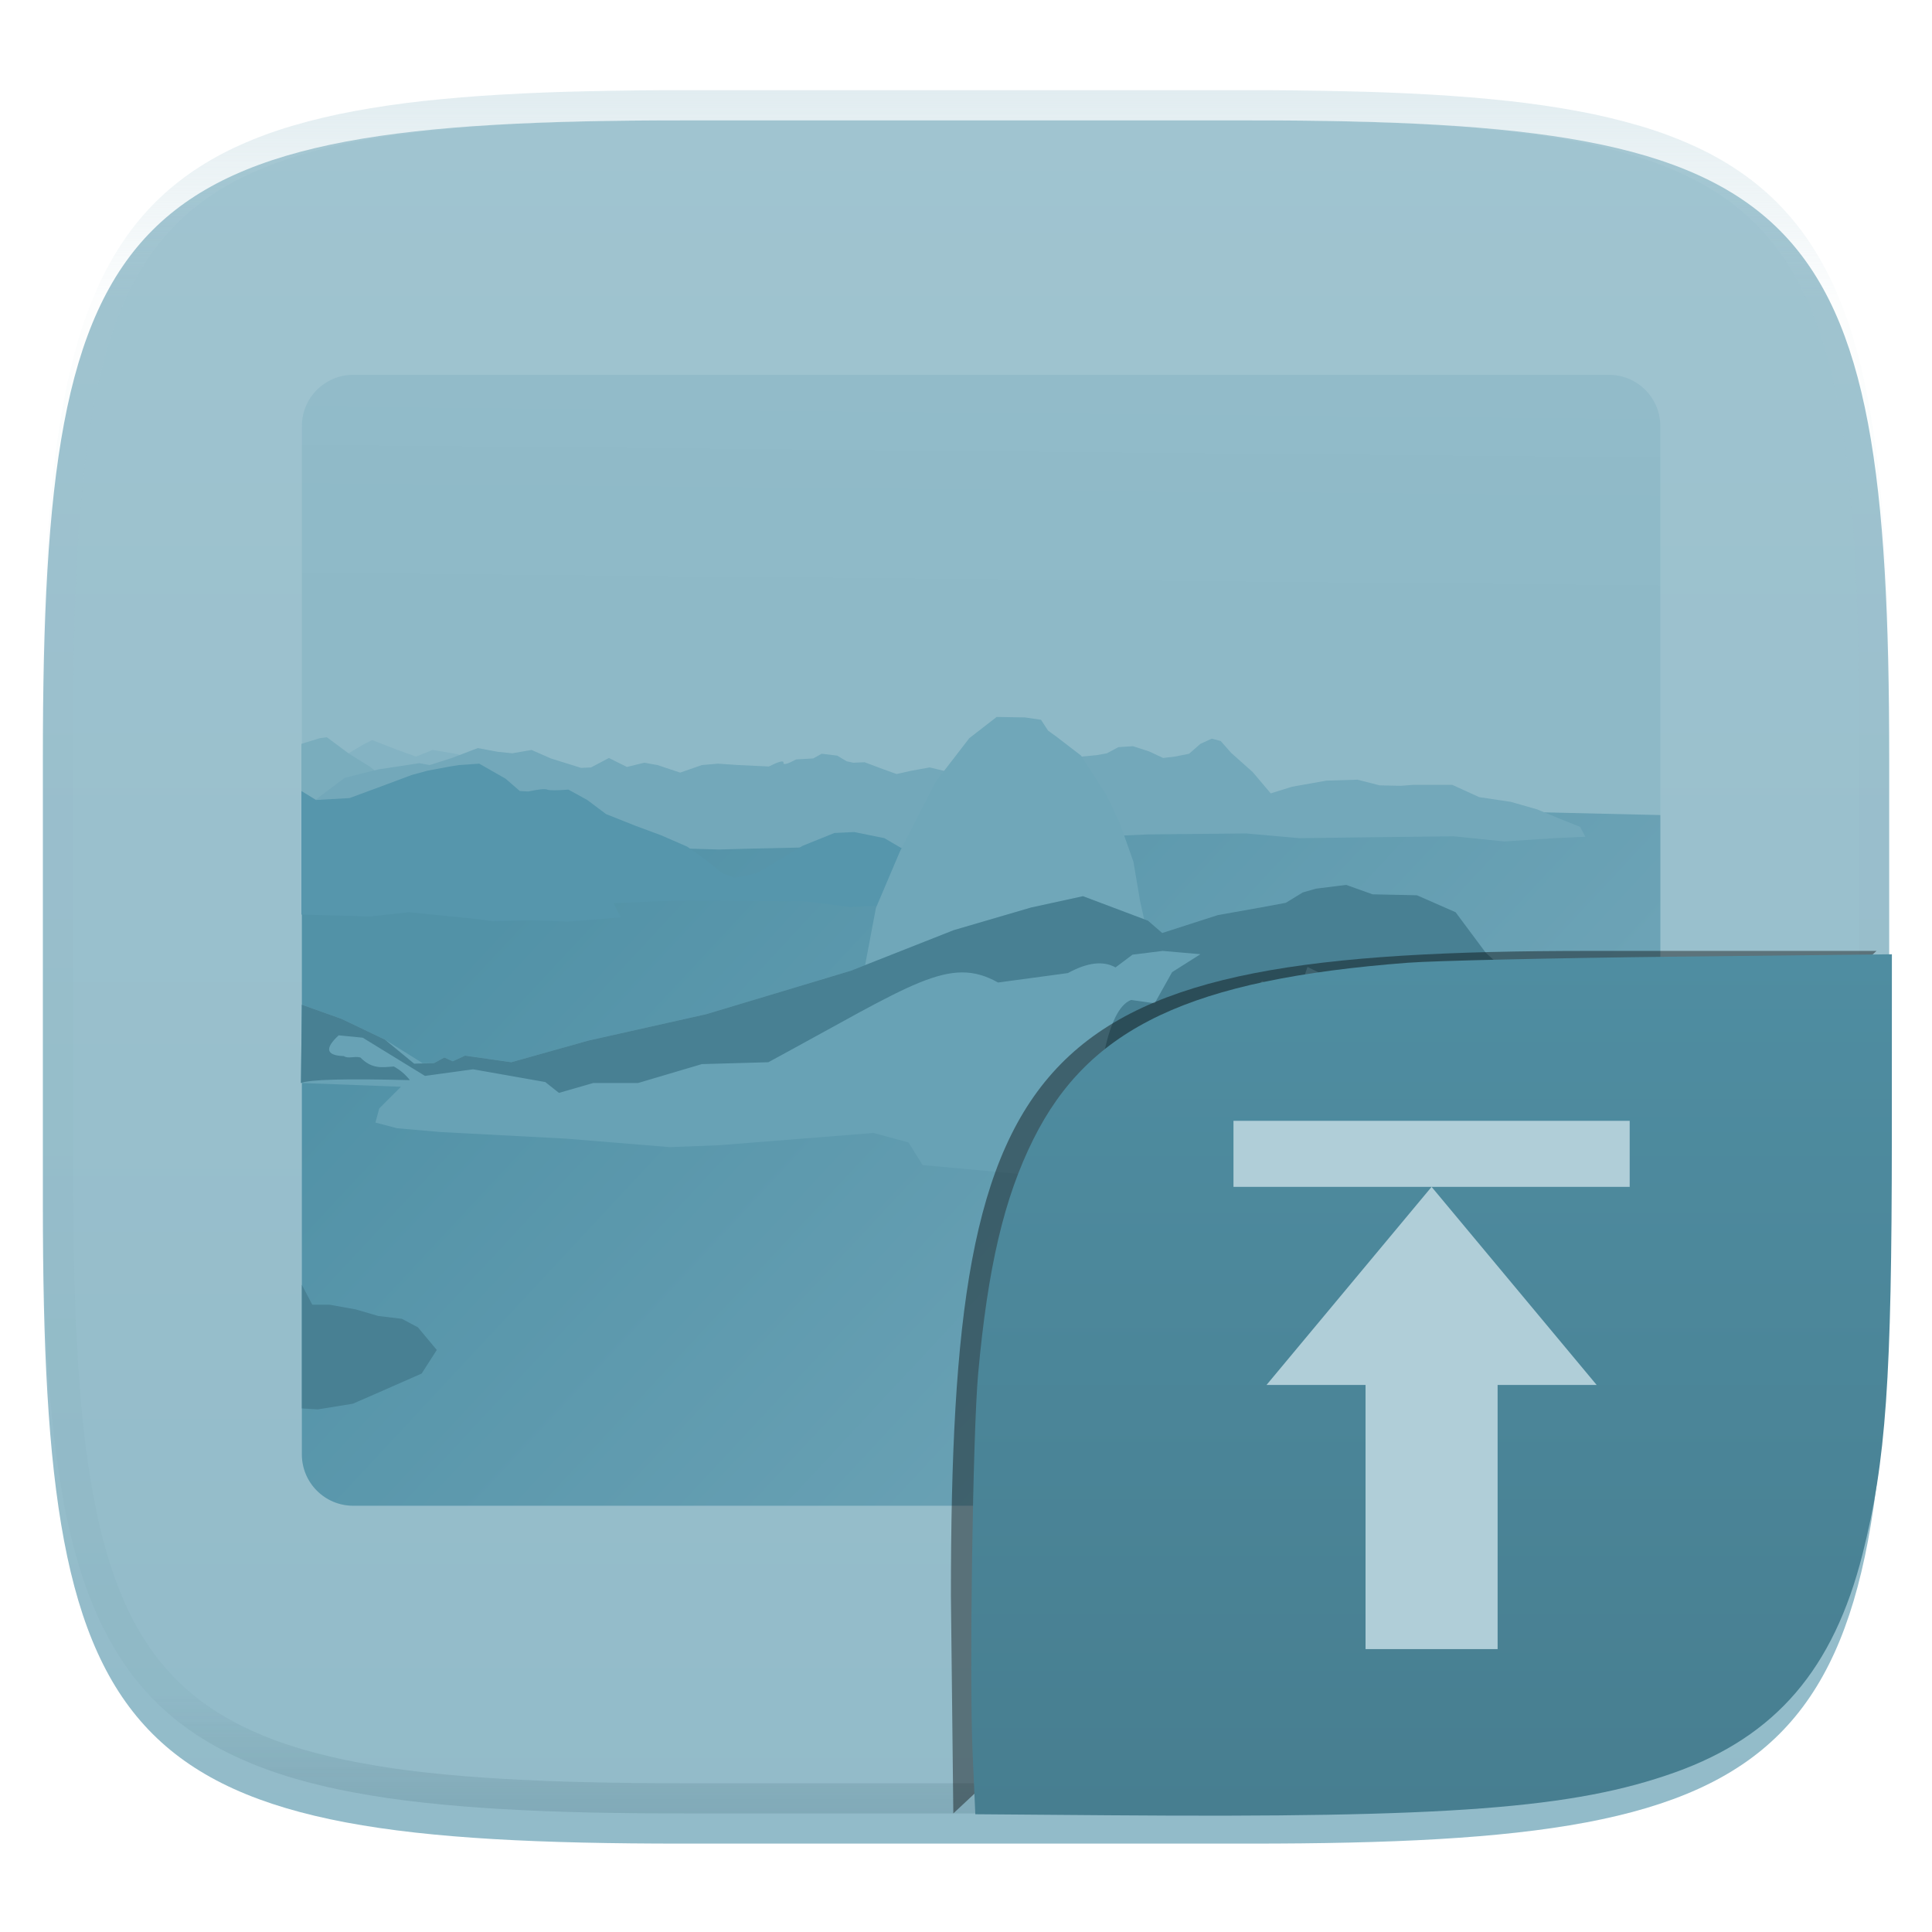 <svg xmlns="http://www.w3.org/2000/svg" style="isolation:isolate" width="256" height="256" viewBox="0 0 256 256">
 <defs>
  <filter id="Sshv3hTLcaarXEZGQTx3WqkkPpqpN0DA" width="400%" height="400%" x="-200%" y="-200%" color-interpolation-filters="sRGB" filterUnits="objectBoundingBox">
   <feGaussianBlur xmlns="http://www.w3.org/2000/svg" in="SourceGraphic" stdDeviation="4.294"/>
   <feOffset xmlns="http://www.w3.org/2000/svg" dx="0" dy="4" result="pf_100_offsetBlur"/>
   <feFlood xmlns="http://www.w3.org/2000/svg" flood-opacity=".4"/>
   <feComposite xmlns="http://www.w3.org/2000/svg" in2="pf_100_offsetBlur" operator="in" result="pf_100_dropShadow"/>
   <feBlend xmlns="http://www.w3.org/2000/svg" in="SourceGraphic" in2="pf_100_dropShadow" mode="normal"/>
  </filter>
 </defs>
 <g filter="url(#Sshv3hTLcaarXEZGQTx3WqkkPpqpN0DA)">
  <linearGradient id="_lgradient_548" x1="0" x2="0" y1="0" y2="1" gradientTransform="matrix(244.648,0,0,228.338,5.68,11.95)" gradientUnits="userSpaceOnUse">
   <stop offset="0%" style="stop-color:#a0c4d0"/>
   <stop offset="100%" style="stop-color:#92bbc9"/>
  </linearGradient>
  <path fill="url(#_lgradient_548)" d="M 165.689 11.95 C 239.745 11.95 250.328 22.507 250.328 96.494 L 250.328 155.745 C 250.328 229.731 239.745 240.288 165.689 240.288 L 90.319 240.288 C 16.264 240.288 5.68 229.731 5.68 155.745 L 5.68 96.494 C 5.68 22.507 16.264 11.95 90.319 11.95 L 165.689 11.95 Z"/>
 </g>
 <g>
  <linearGradient id="_lgradient_549" x1=".985" x2=".982" y1="-.01" y2=".254" gradientTransform="matrix(180,0,0,149.85,40,49.667)" gradientUnits="userSpaceOnUse">
   <stop offset="11.304%" style="stop-color:#92bbc9"/>
   <stop offset="50%" style="stop-color:#8fbac8"/>
   <stop offset="97.391%" style="stop-color:#8eb9c7"/>
  </linearGradient>
  <path fill="url(#_lgradient_549)" d="M 46.796 49.667 L 213.204 49.667 C 216.957 49.669 219.998 52.71 220 56.463 L 220 192.721 C 219.998 196.474 216.957 199.515 213.204 199.517 L 46.796 199.517 C 43.043 199.515 40.002 196.474 40 192.721 L 40 56.463 C 40.002 52.71 43.043 49.669 46.796 49.667 L 46.796 49.667 Z"/>
  <linearGradient id="_lgradient_550" x1=".108" x2="1.101" y1=".242" y2=".724" gradientTransform="matrix(180,0,0,94.689,40,104.828)" gradientUnits="userSpaceOnUse">
   <stop offset=".435%" style="stop-color:#5292a7"/>
   <stop offset="100%" style="stop-color:#77aabc"/>
  </linearGradient>
  <path fill="url(#_lgradient_550)" d="M 220 108 L 220 192.721 C 219.998 196.474 216.957 199.515 213.204 199.517 L 46.796 199.517 C 43.043 199.515 40.002 196.474 40 192.721 C 40 159.186 40.003 129.947 40.004 105 C 50.007 104.392 110.016 105.402 220 108 Z"/>
  <path fill="#84b3c3" d="M 45.563 100.188 L 48.188 98.625 L 49.313 98.063 L 52.688 99.375 L 55.125 100.25 L 57.313 99.375 L 60.688 99.938 L 62.938 101 L 54.5 103.188 L 47.125 104.5 L 45.563 100.188 Z"/>
  <path fill="#488093" d="M 40 186.625 L 40 170.25 L 41.375 172.875 L 43.625 172.875 L 47.125 173.5 L 50.125 174.375 L 53.25 174.75 L 55.375 175.875 L 57.875 178.875 L 55.875 182 L 49.625 184.75 L 46.75 186 L 42.125 186.75 L 40 186.625 Z"/>
  <path fill="#7aadbd" d="M 39.938 105.25 L 39.938 98.563 L 42.375 97.813 L 43.313 97.688 L 46.25 99.875 L 49.063 101.625 L 50.063 102.438 L 46.188 105.938 L 41.688 107.313 L 39.938 105.25 Z"/>
  <path fill="#73a8ba" d="M 41.688 106.063 L 45.688 103.063 L 50.188 101.938 L 53.125 101.5 L 55.563 101.125 L 56.938 101.375 L 59.875 100.438 L 63.313 99.125 L 66 99.625 L 67.875 99.813 L 70.438 99.375 L 73 100.5 L 77 101.75 L 78.313 101.688 L 80.688 100.438 L 83.063 101.625 L 85.375 101.063 L 87.125 101.375 L 90.125 102.375 L 93 101.375 L 95.125 101.188 L 97.875 101.375 L 101.875 101.563 Q 103.875 100.563 103.813 101.063 Q 103.75 101.563 105.5 100.625 L 107.75 100.5 L 108.875 99.875 L 110.938 100.125 L 112.188 100.875 L 113.063 101.063 L 114.563 101 L 117.063 101.938 L 118.813 102.563 L 120.75 102.125 L 123.188 101.688 L 126.313 102.438 L 137 99.5 L 141.125 100.813 L 143.313 100.25 L 145.313 100.063 L 146.688 99.813 L 148.188 99 L 150.125 98.875 L 152.25 99.563 L 154.125 100.438 L 155.688 100.25 L 157.563 99.875 L 159.063 98.563 L 160.563 97.875 L 161.75 98.188 L 163.125 99.75 L 166 102.313 L 168.375 105.125 L 171.188 104.25 L 175.75 103.438 L 179.875 103.313 L 182.813 104.063 L 185.625 104.125 L 187.188 104 L 189.938 104 L 192.438 104 L 196 105.625 L 200.188 106.25 L 203.688 107.25 L 206.563 108.438 L 209.375 109.563 L 210.063 110.875 L 205.938 111.063 L 199.313 111.5 L 192.625 110.813 L 182 110.938 L 172.188 111.063 L 165.125 110.438 L 152.125 110.563 L 147.938 110.75 L 120.188 112.5 L 117.125 112.063 L 99.813 112.438 L 95.25 112.563 L 90.938 112.438 L 80.688 112.25 L 53.188 112.875 L 43.438 112.688 L 41.688 106.063 Z"/>
  <path fill="#5696ac" d="M 39.938 121.188 L 39.938 104.813 L 41.875 106 L 46.313 105.75 L 49.875 104.438 L 54.563 102.688 L 56.625 102.125 L 59.625 101.563 L 60.813 101.375 L 63.5 101.188 L 67 103.188 L 68.875 104.813 L 70 104.875 Q 72.063 104.438 72.5 104.625 Q 72.938 104.813 75.313 104.625 L 77.813 106 L 80.313 107.875 L 84.25 109.438 L 87.625 110.688 L 91.063 112.188 L 93.438 113.875 L 95.688 115.688 L 97.375 116.313 L 100.313 115.688 L 106.375 112.063 L 110.563 110.375 L 113.188 110.25 L 117.188 111.063 L 121.25 113.438 L 118.25 119.938 L 112.625 120.188 L 106.813 119.438 L 91.25 119.313 L 86.563 119.438 L 81.313 119.688 L 82.25 121.563 L 75.25 122.125 L 70.313 121.938 L 65.188 122.063 L 63.563 121.813 L 54.188 120.875 L 49.063 121.438 L 39.938 121.188 Z"/>
  <path fill="#70a7b9" d="M 114.563 128.25 L 116.063 120.313 L 119.25 112.813 L 124 103.563 L 128.438 97.813 L 132.063 95 L 135.813 95.063 L 137.938 95.375 L 138.875 96.813 L 140 97.625 L 143.25 100.125 L 146.625 105.375 L 148.375 109.063 L 150.188 114.188 L 151.063 119.375 L 151.813 122.75 L 114.563 128.25 Z"/>
  <path fill="#68a2b5" d="M 220 163.375 L 189 160 Q 175.25 158.875 174.25 158.75 Q 173.25 158.625 164.375 159 L 145.375 156.5 L 122.25 154.375 L 120.375 151.375 L 115.75 150.125 L 95.25 151.75 L 88.75 152 L 75 150.875 L 58.375 150 L 52.625 149.5 L 49.75 148.75 L 50.25 146.875 L 53.125 144 L 39.875 143.5 L 40 133.125 L 45.25 135 L 51 137.75 L 56 140.875 L 57.5 140.875 L 58.875 140.125 L 60 140.625 L 61.625 139.875 L 67.75 140.75 L 78 137.875 L 93.625 134.375 L 112.75 128.625 L 126.375 123.25 L 136.625 120.25 L 143.5 118.75 L 152.125 122 L 154 123.625 L 161.375 121.25 L 167 120.25 L 170.375 119.625 L 172.625 118.25 L 174.375 117.75 L 178.375 117.25 L 181.875 118.5 L 187.75 118.625 L 192.875 120.875 L 196.875 126.25 L 203.625 132.375 L 208.875 138.875 L 213 142.75 L 216 147.25 L 219.375 152.75 L 220 154 L 220 163.375 Z"/>
  <path fill="#488093" d="M 173.25 128.125 L 171.75 132.5 L 167.25 130 Q 162.273 134.333 161.375 133.875 C 158.498 132.407 154.674 134.209 153.375 137.25 Q 156.735 139.517 158.75 140.375 Q 160.765 141.233 165 142.125 C 166.217 141.342 166.831 139.811 166.813 137.5 L 167.375 133.563 L 172.813 147.313 C 167.75 147.125 163.75 143.25 160.313 145.875 C 158.086 143.232 155.825 142.325 153.5 143.125 C 151.496 143.042 148 140.563 145.938 144.438 Q 143.763 145.056 142.688 142.438 L 146.125 140.375 C 147.001 135.731 148.261 133.116 149.875 132.5 L 153 132.938 L 155.313 128.813 L 159.063 126.438 L 154.063 126 L 150.063 126.5 L 147.813 128.188 C 146.167 127.271 144.072 127.531 141.5 128.938 L 132.25 130.188 C 125.75 126.563 121 130.375 101.813 140.75 L 93 141 L 84.563 143.5 L 78.625 143.5 L 74.063 144.813 L 72.25 143.375 L 62.688 141.688 L 56.313 142.563 L 48.063 137.5 L 44.875 137.188 C 42.979 138.938 43.218 139.864 45.563 139.938 C 46.13 140.335 47.036 139.901 47.75 140.125 C 49.313 141.688 50.597 141.438 52.188 141.313 Q 53.418 141.993 54.313 143.125 Q 41.712 142.795 39.875 143.5 L 40 133.125 L 45.25 135 L 51 137.75 L 54.875 140.938 L 57.5 140.875 L 58.875 140.125 L 60 140.625 L 61.625 139.875 L 67.75 140.75 L 78 137.875 L 93.625 134.375 L 112.75 128.625 L 126.375 123.25 L 136.625 120.25 L 143.5 118.75 L 152.125 122 L 154 123.625 L 161.375 121.25 L 167 120.25 L 170.375 119.625 L 172.625 118.25 L 174.375 117.75 L 178.375 117.25 L 181.875 118.5 L 187.75 118.625 L 192.875 120.875 L 196.875 126.25 L 203.625 132.375 L 208.875 138.875 L 199.75 135.5 C 196.076 132.098 192.268 130.037 189.25 131.125 C 187.59 130.425 186.702 130.665 185.625 130 L 182.75 132.75 L 173.25 128.125 Z"/>
 </g>
 <g opacity=".4">
  <linearGradient id="_lgradient_551" x1=".517" x2=".517" y1="0" y2="1" gradientTransform="matrix(244.65,0,0,228.34,5.68,11.95)" gradientUnits="userSpaceOnUse">
   <stop offset="0%" style="stop-color:#b0ced8"/>
   <stop offset="12.5%" stop-opacity=".098" style="stop-color:#b0ced8"/>
   <stop offset="92.5%" stop-opacity=".098" style="stop-color:#365f6d"/>
   <stop offset="100%" stop-opacity=".498" style="stop-color:#365f6d"/>
  </linearGradient>
  <path fill="url(#_lgradient_551)" fill-rule="evenodd" d="M 165.068 11.951 C 169.396 11.941 173.724 11.991 178.052 12.089 C 181.927 12.167 185.803 12.315 189.678 12.541 C 193.131 12.737 196.583 13.022 200.026 13.395 C 203.085 13.73 206.144 14.181 209.174 14.741 C 211.889 15.243 214.574 15.881 217.22 16.657 C 219.62 17.355 221.971 18.219 224.243 19.241 C 226.358 20.184 228.384 21.304 230.302 22.591 C 232.142 23.829 233.863 25.244 235.437 26.806 C 237.001 28.378 238.417 30.088 239.656 31.925 C 240.945 33.841 242.066 35.865 243.02 37.967 C 244.043 40.247 244.909 42.585 245.617 44.972 C 246.394 47.615 247.034 50.297 247.535 53.009 C 248.096 56.035 248.548 59.081 248.883 62.136 C 249.257 65.575 249.542 69.014 249.739 72.462 C 249.965 76.323 250.112 80.194 250.201 84.055 C 250.289 88.378 250.339 92.701 250.329 97.014 L 250.329 155.226 C 250.339 159.549 250.289 163.862 250.201 168.185 C 250.112 172.056 249.965 175.917 249.739 179.778 C 249.542 183.226 249.257 186.675 248.883 190.104 C 248.548 193.159 248.096 196.215 247.535 199.241 C 247.034 201.943 246.394 204.625 245.617 207.268 C 244.909 209.655 244.043 212.003 243.02 214.273 C 242.066 216.385 240.945 218.399 239.656 220.315 C 238.417 222.152 237.001 223.872 235.437 225.434 C 233.863 226.996 232.142 228.411 230.302 229.649 C 228.384 230.936 226.358 232.056 224.243 232.999 C 221.971 234.021 219.62 234.885 217.22 235.593 C 214.574 236.369 211.889 237.007 209.174 237.499 C 206.144 238.068 203.085 238.51 200.026 238.845 C 196.583 239.218 193.131 239.503 189.678 239.699 C 185.803 239.925 181.927 240.073 178.052 240.161 C 173.724 240.249 169.396 240.299 165.068 240.289 L 90.942 240.289 C 86.614 240.299 82.286 240.249 77.958 240.161 C 74.083 240.073 70.207 239.925 66.332 239.699 C 62.879 239.503 59.427 239.218 55.984 238.845 C 52.925 238.51 49.866 238.068 46.836 237.499 C 44.121 237.007 41.436 236.369 38.79 235.593 C 36.39 234.885 34.039 234.021 31.767 232.999 C 29.652 232.056 27.626 230.936 25.708 229.649 C 23.868 228.411 22.147 226.996 20.573 225.434 C 19.009 223.872 17.593 222.152 16.354 220.315 C 15.065 218.399 13.944 216.385 12.99 214.273 C 11.967 212.003 11.101 209.655 10.393 207.268 C 9.616 204.625 8.976 201.943 8.475 199.241 C 7.914 196.215 7.462 193.159 7.127 190.104 C 6.753 186.675 6.468 183.226 6.271 179.778 C 6.045 175.917 5.898 172.056 5.809 168.185 C 5.721 163.862 5.671 159.549 5.681 155.226 L 5.681 97.014 C 5.671 92.701 5.721 88.378 5.809 84.055 C 5.898 80.194 6.045 76.323 6.271 72.462 C 6.468 69.014 6.753 65.575 7.127 62.136 C 7.462 59.081 7.914 56.035 8.475 53.009 C 8.976 50.297 9.616 47.615 10.393 44.972 C 11.101 42.585 11.967 40.247 12.99 37.967 C 13.944 35.865 15.065 33.841 16.354 31.925 C 17.593 30.088 19.009 28.378 20.573 26.806 C 22.147 25.244 23.868 23.829 25.708 22.591 C 27.626 21.304 29.652 20.184 31.767 19.241 C 34.039 18.219 36.39 17.355 38.79 16.657 C 41.436 15.881 44.121 15.243 46.836 14.741 C 49.866 14.181 52.925 13.73 55.984 13.395 C 59.427 13.022 62.879 12.737 66.332 12.541 C 70.207 12.315 74.083 12.167 77.958 12.089 C 82.286 11.991 86.614 11.941 90.942 11.951 L 165.068 11.951 Z M 165.078 15.96 C 169.376 15.95 173.675 15.999 177.973 16.087 C 181.8 16.176 185.626 16.323 189.452 16.539 C 192.836 16.736 196.219 17.011 199.583 17.384 C 202.554 17.699 205.515 18.131 208.446 18.681 C 211.023 19.153 213.58 19.762 216.099 20.499 C 218.322 21.147 220.495 21.953 222.6 22.896 C 224.509 23.751 226.338 24.763 228.069 25.922 C 229.692 27.013 231.207 28.26 232.594 29.646 C 233.981 31.031 235.23 32.544 236.332 34.165 C 237.492 35.894 238.506 37.712 239.361 39.608 C 240.306 41.72 241.112 43.892 241.761 46.102 C 242.509 48.617 243.109 51.162 243.591 53.736 C 244.132 56.664 244.565 59.611 244.889 62.578 C 245.263 65.938 245.539 69.308 245.735 72.688 C 245.952 76.51 246.109 80.322 246.188 84.144 C 246.276 88.437 246.325 92.721 246.325 97.014 C 246.325 97.014 246.325 97.014 246.325 97.014 L 246.325 155.226 C 246.325 155.226 246.325 155.226 246.325 155.226 C 246.325 159.519 246.276 163.803 246.188 168.096 C 246.109 171.918 245.952 175.74 245.735 179.552 C 245.539 182.932 245.263 186.302 244.889 189.672 C 244.565 192.629 244.132 195.576 243.591 198.504 C 243.109 201.078 242.509 203.623 241.761 206.138 C 241.112 208.358 240.306 210.52 239.361 212.632 C 238.506 214.528 237.492 216.356 236.332 218.075 C 235.23 219.706 233.981 221.219 232.594 222.604 C 231.207 223.98 229.692 225.227 228.069 226.318 C 226.338 227.477 224.509 228.489 222.6 229.344 C 220.495 230.297 218.322 231.093 216.099 231.741 C 213.58 232.478 211.023 233.087 208.446 233.559 C 205.515 234.109 202.554 234.541 199.583 234.865 C 196.219 235.229 192.836 235.514 189.452 235.701 C 185.626 235.917 181.8 236.074 177.973 236.153 C 173.675 236.251 169.376 236.29 165.078 236.29 C 165.078 236.29 165.078 236.29 165.068 236.29 L 90.942 236.29 C 90.932 236.29 90.932 236.29 90.932 236.29 C 86.634 236.29 82.335 236.251 78.037 236.153 C 74.21 236.074 70.384 235.917 66.558 235.701 C 63.174 235.514 59.791 235.229 56.427 234.865 C 53.456 234.541 50.495 234.109 47.564 233.559 C 44.987 233.087 42.43 232.478 39.911 231.741 C 37.688 231.093 35.515 230.297 33.41 229.344 C 31.501 228.489 29.672 227.477 27.941 226.318 C 26.318 225.227 24.803 223.98 23.416 222.604 C 22.029 221.219 20.78 219.706 19.678 218.075 C 18.518 216.356 17.504 214.528 16.649 212.632 C 15.704 210.52 14.898 208.358 14.249 206.138 C 13.501 203.623 12.901 201.078 12.419 198.504 C 11.878 195.576 11.445 192.629 11.121 189.672 C 10.747 186.302 10.472 182.932 10.275 179.552 C 10.058 175.74 9.901 171.918 9.822 168.096 C 9.734 163.803 9.685 159.519 9.685 155.226 C 9.685 155.226 9.685 155.226 9.685 155.226 L 9.685 97.014 C 9.685 97.014 9.685 97.014 9.685 97.014 C 9.685 92.721 9.734 88.437 9.822 84.144 C 9.901 80.322 10.058 76.51 10.275 72.688 C 10.472 69.308 10.747 65.938 11.121 62.578 C 11.445 59.611 11.878 56.664 12.419 53.736 C 12.901 51.162 13.501 48.617 14.249 46.102 C 14.898 43.892 15.704 41.72 16.649 39.608 C 17.504 37.712 18.518 35.894 19.678 34.165 C 20.78 32.544 22.029 31.031 23.416 29.646 C 24.803 28.26 26.318 27.013 27.941 25.922 C 29.672 24.763 31.501 23.751 33.41 22.896 C 35.515 21.953 37.688 21.147 39.911 20.499 C 42.43 19.762 44.987 19.153 47.564 18.681 C 50.495 18.131 53.456 17.699 56.427 17.384 C 59.791 17.011 63.174 16.736 66.558 16.539 C 70.384 16.323 74.21 16.176 78.037 16.087 C 82.335 15.999 86.634 15.95 90.932 15.96 C 90.932 15.96 90.932 15.96 90.942 15.96 L 165.068 15.96 C 165.078 15.96 165.078 15.96 165.078 15.96 Z"/>
 </g>
 <defs>
  <filter id="xBjwGzvRBkwWKcWsCQvr3REn586Nt8nX" width="400%" height="400%" x="-200%" y="-200%" color-interpolation-filters="sRGB" filterUnits="objectBoundingBox">
   <feGaussianBlur xmlns="http://www.w3.org/2000/svg" stdDeviation="4.294"/>
  </filter>
 </defs>
 <g opacity=".4" filter="url(#xBjwGzvRBkwWKcWsCQvr3REn586Nt8nX)">
  <path d="M 126.32 240.288 L 126 211.494 C 126 137.507 136.584 126 210.639 126 L 248.648 126"/>
 </g>
 <linearGradient id="_lgradient_552" x1=".5" x2=".5" y1="1" y2="0" gradientTransform="matrix(121.985,0,0,114.142,128.7,126.446)" gradientUnits="userSpaceOnUse">
  <stop offset="0%" style="stop-color:#477e90"/>
  <stop offset="100%" style="stop-color:#4f8da1"/>
 </linearGradient>
 <path fill="url(#_lgradient_552)" d="M 146.981 240.533 L 129.235 240.395 L 128.875 232.289 C 128.427 222.201 128.898 189.86 129.607 182.052 C 130.892 167.904 133.047 158.74 136.92 150.966 C 144.316 136.118 157.752 129.78 186.519 127.57 C 189.982 127.304 205.835 126.942 221.75 126.766 L 250.685 126.446 L 250.678 150.617 C 250.668 182.808 249.912 193.582 246.801 205.9 C 242.946 221.166 235.296 230.076 221.947 234.847 C 208.546 239.636 192.096 240.884 146.982 240.533 L 146.981 240.533 Z"/>
 <g>
  <path fill="#b0ced8" d="M 198.442 218.517 L 198.442 183.517 L 211.567 183.517 L 189.692 157.267 L 167.817 183.517 L 180.942 183.517 L 180.942 218.517 L 198.442 218.517 Z M 163.442 157.267 L 215.942 157.267 L 215.942 148.517 L 163.442 148.517 L 163.442 157.267 Z"/>
 </g>
</svg>
